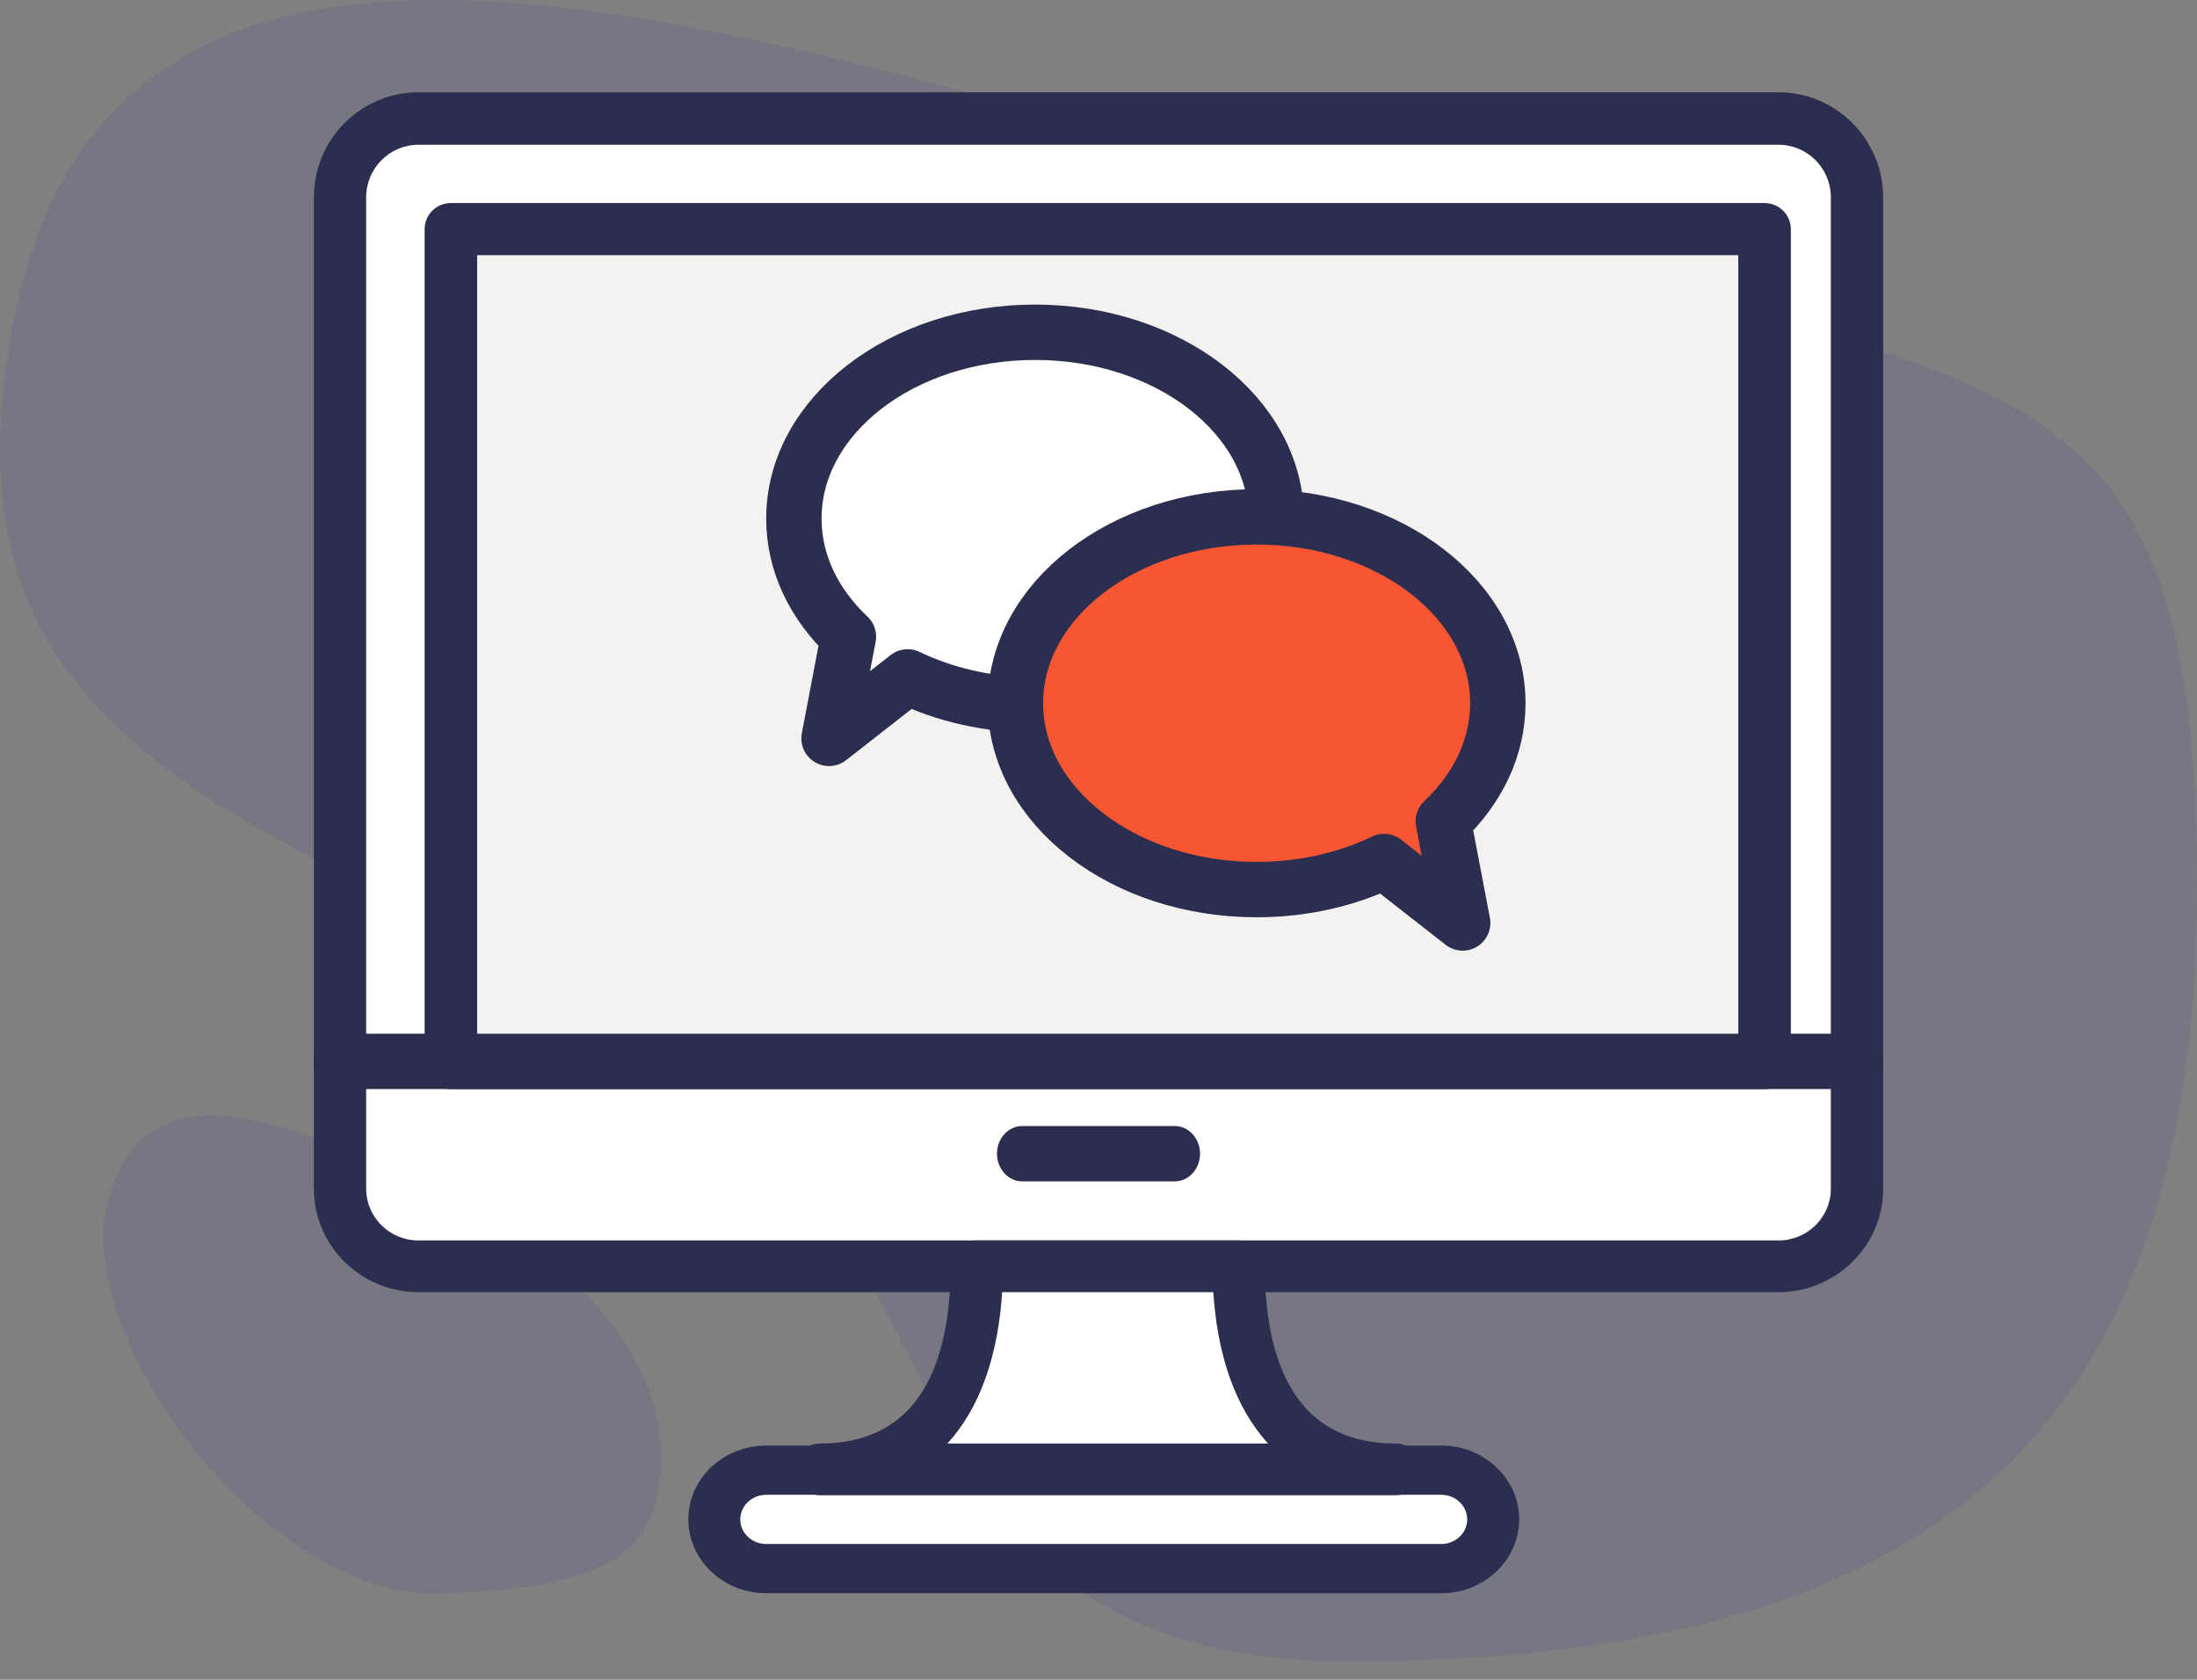<?xml version="1.0" encoding="UTF-8"?>
<svg width="119px" height="91px" viewBox="0 0 119 91" version="1.1" xmlns="http://www.w3.org/2000/svg" xmlns:xlink="http://www.w3.org/1999/xlink">
    <rect x="0" y="0" width="119" height="91" fill="#808080" stroke="none"/>
    <title>Group 46</title>
    <g id="UI" stroke="none" stroke-width="1" fill="none" fill-rule="evenodd">
        <g id="Home" transform="translate(-985, -2969)">
            <g id="Group-38" transform="translate(-175, 2537)">
                <g id="Group-46" transform="translate(1160, 432)">
                    <g id="Group-23" transform="translate(0, -0)" fill="#52578B" opacity="0.202">
                        <path d="M46.012,78.943 C81.109,89.469 113.057,99.995 118.315,72.365 C122.812,48.738 104.445,45.824 84.135,34.209 C65.731,23.683 72.304,0 46.012,0 C14.573,0 0,11.947 0,42.103 C0,72.259 10.914,68.417 46.012,78.943 Z" id="Oval-Copy-5" transform="translate(59.5, 45) scale(-1, -1) translate(-59.5, -45) "></path>
                        <path d="M19.091,63.926 C11.045,63.926 1.922,63.926 3.243,71.85 C4.563,79.774 20.411,87.698 28.336,83.736 C36.26,79.774 38.616,76.898 36.26,71.85 C33.904,66.801 27.136,63.926 19.091,63.926 Z" id="Path-7" transform="translate(20.122, 74.358) rotate(25) translate(-20.122, -74.358) "></path>
                    </g>
                    <path d="M53.137,68 L67.217,68 C67.094,75.487 68.838,79.23 72.447,79.23 C76.056,79.23 78.397,79.23 79.471,79.23 L81.13,82.31 L78.633,84.902 L39.945,84.902 L38.281,82.31 L40.096,79.23 L48.399,79.23 C51.558,76.661 53.137,74.625 53.137,73.124 C53.137,71.623 53.137,69.915 53.137,68 Z" id="Path-5" fill="#FFFFFF"></path>
                    <rect id="Rectangle" fill="#FFFFFF" x="19" y="7" width="81" height="61"></rect>
                    <rect id="Rectangle-Copy-6" fill="#F4F2F0" x="25" y="13" width="71" height="44"></rect>
                    <g id="online-course" transform="translate(17, 5)" fill="#2B2E4F" fill-rule="nonzero">
                        <path d="M83.583,54 L1.417,54 C0.635,54 0,53.363 0,52.579 L0,5.686 C0,2.551 2.543,0 5.668,0 L79.332,0 C82.457,0 85,2.551 85,5.686 L85,52.579 C85,53.363 84.365,54 83.583,54 L83.583,54 Z M2.833,51.158 L82.167,51.158 L82.167,5.686 C82.167,4.117 80.896,2.842 79.332,2.842 L5.668,2.842 C4.104,2.842 2.833,4.117 2.833,5.686 L2.833,51.158 Z" id="Shape"></path>
                        <path d="M79.332,65 L5.668,65 C2.543,65 0,62.487 0,59.399 L0,52.4 C0,51.627 0.635,51 1.417,51 L83.583,51 C84.365,51 85,51.627 85,52.4 L85,59.399 C85,62.487 82.457,65 79.332,65 Z M2.833,53.8 L2.833,59.399 C2.833,60.944 4.104,62.2 5.668,62.2 L79.332,62.2 C80.896,62.2 82.167,60.944 82.167,59.399 L82.167,53.8 L2.833,53.8 Z" id="Shape"></path>
                        <path d="M46.625,59 L38.375,59 C37.616,59 37,58.328 37,57.5 C37,56.672 37.616,56 38.375,56 L46.625,56 C47.384,56 48,56.672 48,57.5 C48,58.328 47.384,59 46.625,59 Z" id="Path"></path>
                        <path d="M78.577,54 L7.423,54 C6.638,54 6,53.368 6,52.588 L6,7.412 C6,6.632 6.638,6 7.423,6 L78.577,6 C79.362,6 80,6.632 80,7.412 L80,52.588 C80,53.368 79.362,54 78.577,54 Z M8.846,51.176 L77.154,51.176 L77.154,8.824 L8.846,8.824 L8.846,51.176 Z" id="Shape"></path>
                        <path d="M61.065,81.31 L24.503,81.31 C22.177,81.31 20.284,79.516 20.284,77.31 C20.284,75.105 22.177,73.31 24.503,73.31 L61.065,73.31 C63.391,73.31 65.284,75.105 65.284,77.31 C65.284,79.516 63.391,81.31 61.065,81.31 Z M24.503,75.977 C23.728,75.977 23.096,76.576 23.096,77.31 C23.096,78.045 23.728,78.644 24.503,78.644 L61.065,78.644 C61.84,78.644 62.471,78.045 62.471,77.31 C62.471,76.576 61.84,75.977 61.065,75.977 L24.503,75.977 Z" id="Shape"></path>
                        <path d="M58.583,76 L27.417,76 C26.635,76 26,75.373 26,74.6 C26,73.827 26.635,73.2 27.417,73.2 C32.117,73.2 34.5,69.903 34.5,63.4 C34.5,62.627 35.123,62.2 35.905,62.2 L50.072,62.2 C50.854,62.2 51.5,62.627 51.5,63.4 C51.5,69.903 53.883,73.2 58.583,73.2 C59.365,73.2 60,73.827 60,74.6 C60,75.373 59.365,76 58.583,76 Z M34.317,73.2 L51.684,73.2 C49.939,71.29 48.912,68.447 48.706,64.8 L37.295,64.8 C37.088,68.447 36.063,71.29 34.317,73.2 Z" id="Shape"></path>
                    </g>
                    <path d="M56.065,18 C63.281,18 69.13,22.52 69.13,28.096 C69.13,33.672 63.281,38.192 56.065,38.192 C53.531,38.192 51.166,37.634 49.163,36.67 L44.905,40 L45.955,34.491 C44.108,32.75 43,30.523 43,28.096 C43,22.52 48.85,18 56.065,18 Z" id="Path" stroke="#2B2E4F" stroke-width="3" fill="#FFFFFF" stroke-linejoin="round"></path>
                    <path d="M68.065,28 C75.281,28 81.13,32.52 81.13,38.096 C81.13,43.672 75.281,48.192 68.065,48.192 C65.531,48.192 63.166,47.634 61.163,46.67 L56.905,50 L57.955,44.491 C56.108,42.75 55,40.523 55,38.096 C55,32.52 60.85,28 68.065,28 Z" id="Path-Copy-2" stroke="#2B2E4F" stroke-width="3" fill="#F85532" stroke-linejoin="round" transform="translate(68.065, 39) scale(-1, 1) translate(-68.065, -39) "></path>
                </g>
            </g>
        </g>
    </g>
</svg>